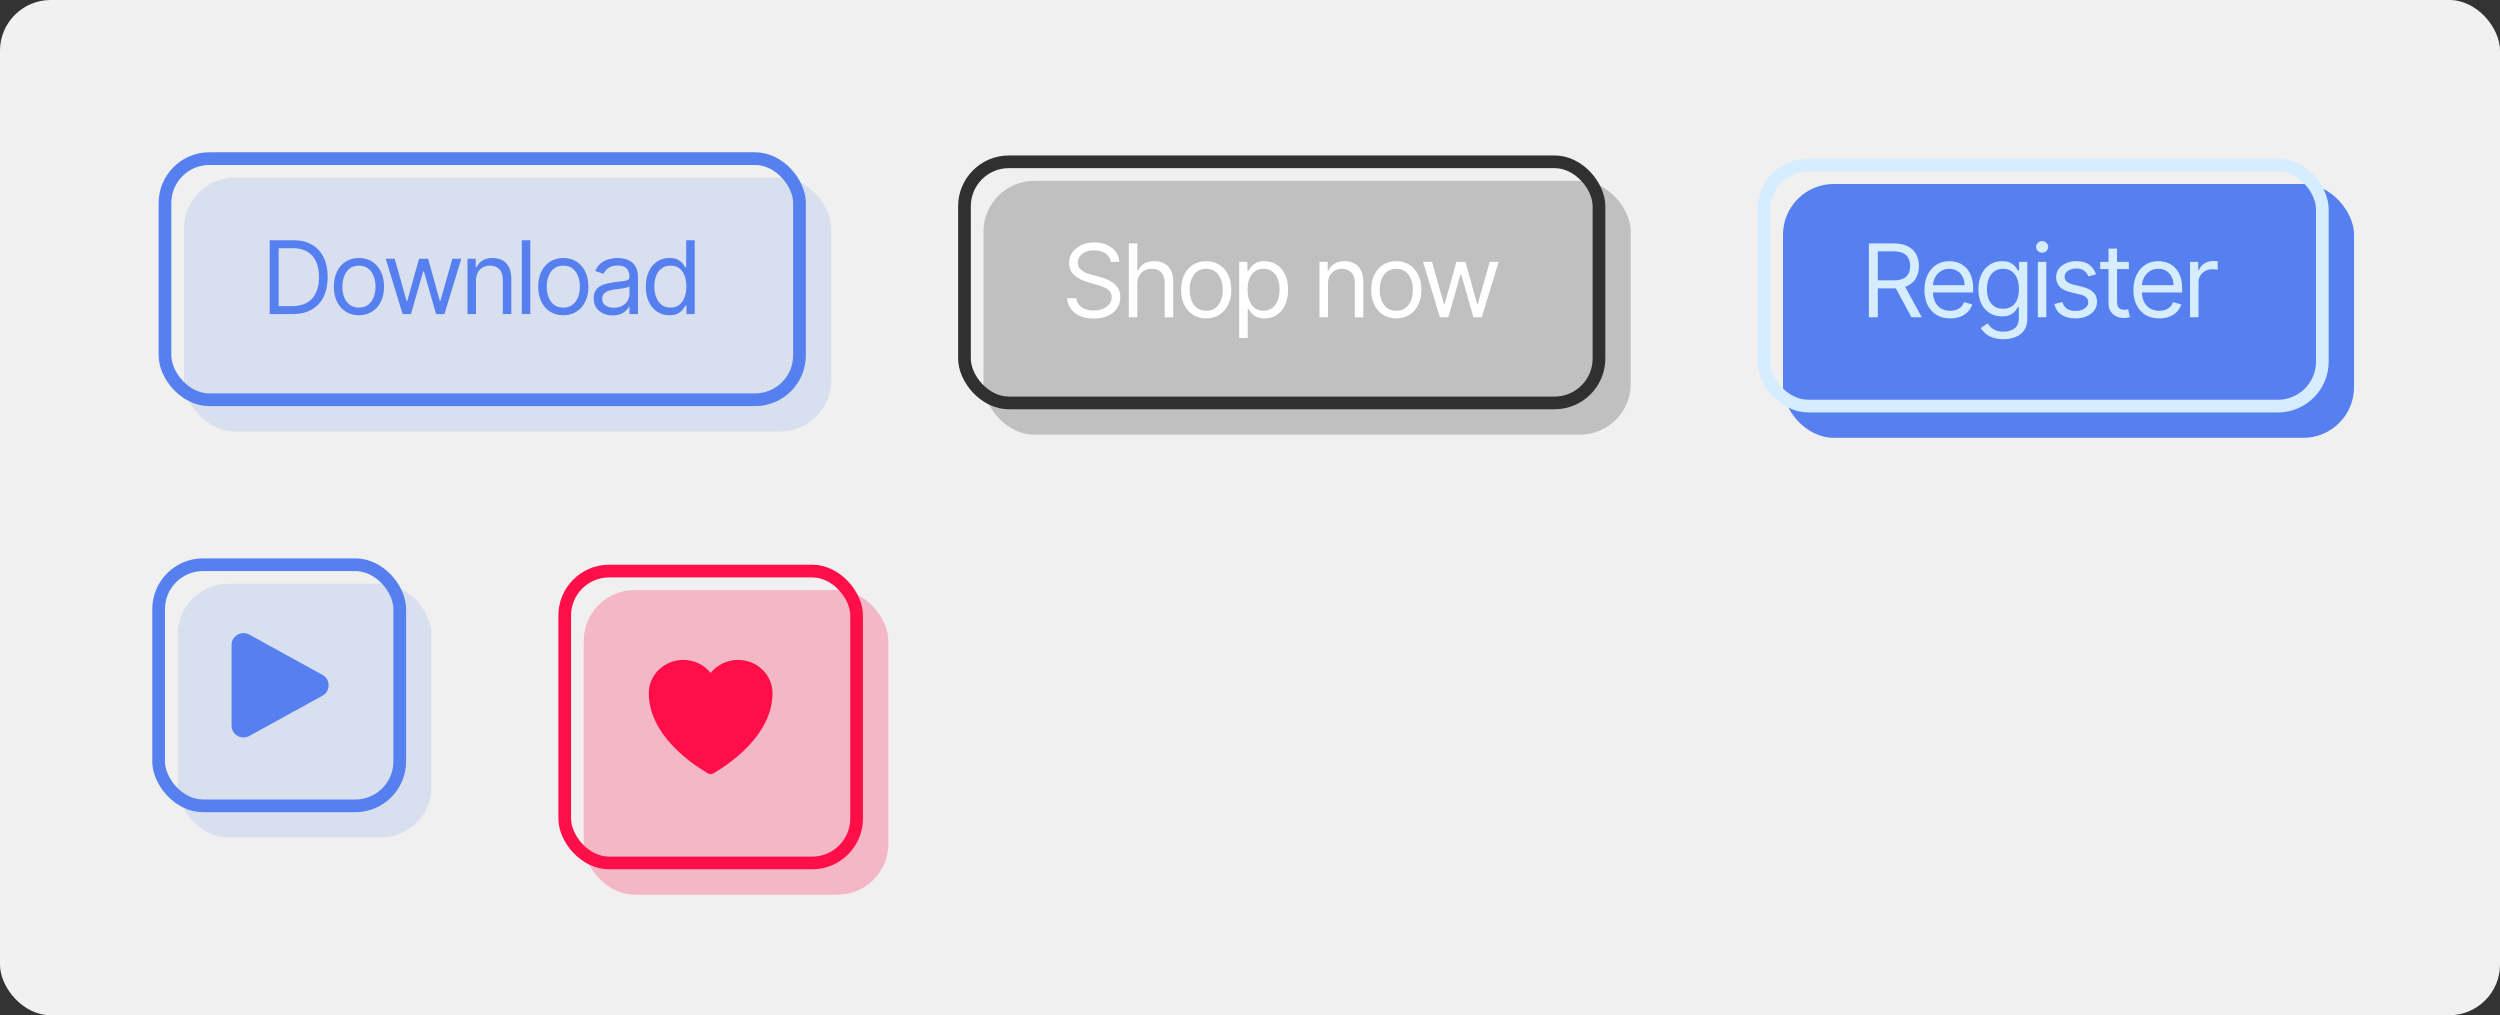 <svg width="394" height="160" viewBox="0 0 394 160" fill="none" xmlns="http://www.w3.org/2000/svg">
<rect x="0" y="0" width="394" height="160" fill="#333333" stroke="none"/>
<rect width="394" height="160" rx="8" fill="#F0F0F0"/>
<rect x="29" y="28" width="102" height="40" rx="8" fill="#567FEF" fill-opacity="0.15"/>
<rect x="26" y="25" width="100" height="38" rx="7" stroke="#567FEF" stroke-width="2"/>
<path d="M46.097 49.5H42.506V37.864H46.256C47.385 37.864 48.351 38.097 49.154 38.562C49.957 39.025 50.572 39.689 51 40.557C51.428 41.42 51.642 42.455 51.642 43.659C51.642 44.871 51.426 45.915 50.995 46.79C50.563 47.661 49.934 48.331 49.108 48.801C48.282 49.267 47.279 49.5 46.097 49.5ZM43.915 48.25H46.006C46.968 48.25 47.765 48.064 48.398 47.693C49.031 47.322 49.502 46.794 49.813 46.108C50.123 45.422 50.279 44.606 50.279 43.659C50.279 42.72 50.125 41.911 49.819 41.233C49.512 40.551 49.053 40.028 48.444 39.665C47.834 39.297 47.074 39.114 46.165 39.114H43.915V48.25ZM56.57 49.682C55.782 49.682 55.09 49.494 54.496 49.119C53.905 48.744 53.443 48.22 53.109 47.545C52.78 46.871 52.615 46.083 52.615 45.182C52.615 44.273 52.78 43.479 53.109 42.801C53.443 42.123 53.905 41.597 54.496 41.222C55.09 40.847 55.782 40.659 56.57 40.659C57.358 40.659 58.047 40.847 58.638 41.222C59.233 41.597 59.695 42.123 60.024 42.801C60.358 43.479 60.524 44.273 60.524 45.182C60.524 46.083 60.358 46.871 60.024 47.545C59.695 48.22 59.233 48.744 58.638 49.119C58.047 49.494 57.358 49.682 56.57 49.682ZM56.57 48.477C57.168 48.477 57.66 48.324 58.047 48.017C58.433 47.71 58.719 47.307 58.905 46.807C59.09 46.307 59.183 45.765 59.183 45.182C59.183 44.599 59.09 44.055 58.905 43.551C58.719 43.047 58.433 42.64 58.047 42.33C57.66 42.019 57.168 41.864 56.57 41.864C55.971 41.864 55.479 42.019 55.092 42.33C54.706 42.64 54.42 43.047 54.234 43.551C54.049 44.055 53.956 44.599 53.956 45.182C53.956 45.765 54.049 46.307 54.234 46.807C54.42 47.307 54.706 47.71 55.092 48.017C55.479 48.324 55.971 48.477 56.57 48.477ZM63.451 49.5L60.792 40.773H62.201L64.088 47.455H64.179L66.042 40.773H67.474L69.315 47.432H69.406L71.292 40.773H72.701L70.042 49.5H68.724L66.815 42.795H66.679L64.77 49.5H63.451ZM75.015 44.25V49.5H73.674V40.773H74.97V42.136H75.083C75.288 41.693 75.598 41.337 76.015 41.068C76.432 40.795 76.97 40.659 77.629 40.659C78.22 40.659 78.737 40.78 79.18 41.023C79.623 41.261 79.968 41.625 80.214 42.114C80.46 42.599 80.583 43.212 80.583 43.955V49.5H79.242V44.045C79.242 43.36 79.064 42.826 78.708 42.443C78.352 42.057 77.864 41.864 77.242 41.864C76.814 41.864 76.432 41.956 76.095 42.142C75.761 42.328 75.498 42.599 75.305 42.955C75.112 43.311 75.015 43.742 75.015 44.25ZM83.574 37.864V49.5H82.234V37.864H83.574ZM88.776 49.682C87.988 49.682 87.297 49.494 86.702 49.119C86.111 48.744 85.649 48.22 85.316 47.545C84.986 46.871 84.821 46.083 84.821 45.182C84.821 44.273 84.986 43.479 85.316 42.801C85.649 42.123 86.111 41.597 86.702 41.222C87.297 40.847 87.988 40.659 88.776 40.659C89.564 40.659 90.253 40.847 90.844 41.222C91.439 41.597 91.901 42.123 92.23 42.801C92.564 43.479 92.73 44.273 92.73 45.182C92.73 46.083 92.564 46.871 92.23 47.545C91.901 48.22 91.439 48.744 90.844 49.119C90.253 49.494 89.564 49.682 88.776 49.682ZM88.776 48.477C89.374 48.477 89.867 48.324 90.253 48.017C90.639 47.71 90.925 47.307 91.111 46.807C91.297 46.307 91.389 45.765 91.389 45.182C91.389 44.599 91.297 44.055 91.111 43.551C90.925 43.047 90.639 42.64 90.253 42.33C89.867 42.019 89.374 41.864 88.776 41.864C88.177 41.864 87.685 42.019 87.299 42.33C86.912 42.64 86.626 43.047 86.441 43.551C86.255 44.055 86.162 44.599 86.162 45.182C86.162 45.765 86.255 46.307 86.441 46.807C86.626 47.307 86.912 47.71 87.299 48.017C87.685 48.324 88.177 48.477 88.776 48.477ZM96.546 49.705C95.992 49.705 95.49 49.6 95.04 49.392C94.589 49.18 94.231 48.875 93.966 48.477C93.701 48.076 93.568 47.591 93.568 47.023C93.568 46.523 93.667 46.117 93.864 45.807C94.061 45.492 94.324 45.246 94.653 45.068C94.983 44.89 95.347 44.758 95.744 44.67C96.146 44.58 96.549 44.508 96.954 44.455C97.485 44.386 97.915 44.335 98.244 44.301C98.578 44.263 98.82 44.201 98.972 44.114C99.127 44.026 99.204 43.875 99.204 43.659V43.614C99.204 43.053 99.051 42.617 98.744 42.307C98.441 41.996 97.981 41.841 97.364 41.841C96.724 41.841 96.222 41.981 95.858 42.261C95.494 42.542 95.239 42.841 95.091 43.159L93.818 42.705C94.046 42.174 94.349 41.761 94.727 41.466C95.11 41.167 95.526 40.958 95.977 40.841C96.432 40.72 96.879 40.659 97.318 40.659C97.599 40.659 97.921 40.693 98.284 40.761C98.651 40.826 99.006 40.96 99.347 41.165C99.691 41.369 99.977 41.678 100.205 42.091C100.432 42.504 100.545 43.057 100.545 43.75V49.5H99.204V48.318H99.136C99.046 48.508 98.894 48.71 98.682 48.926C98.47 49.142 98.188 49.326 97.835 49.477C97.483 49.629 97.053 49.705 96.546 49.705ZM96.75 48.5C97.28 48.5 97.727 48.396 98.091 48.188C98.458 47.979 98.735 47.71 98.921 47.381C99.11 47.051 99.204 46.705 99.204 46.341V45.114C99.148 45.182 99.023 45.244 98.829 45.301C98.64 45.354 98.421 45.401 98.171 45.443C97.924 45.481 97.684 45.515 97.449 45.545C97.218 45.572 97.03 45.595 96.886 45.614C96.538 45.659 96.212 45.733 95.909 45.835C95.61 45.934 95.367 46.083 95.182 46.284C95 46.481 94.909 46.75 94.909 47.091C94.909 47.557 95.081 47.909 95.426 48.148C95.775 48.383 96.216 48.5 96.75 48.5ZM105.488 49.682C104.761 49.682 104.119 49.498 103.562 49.131C103.005 48.76 102.57 48.237 102.255 47.562C101.941 46.885 101.784 46.083 101.784 45.159C101.784 44.242 101.941 43.447 102.255 42.773C102.57 42.099 103.007 41.578 103.568 41.21C104.129 40.843 104.776 40.659 105.511 40.659C106.079 40.659 106.528 40.754 106.858 40.943C107.191 41.129 107.445 41.341 107.619 41.58C107.797 41.814 107.935 42.008 108.034 42.159H108.147V37.864H109.488V49.5H108.193V48.159H108.034C107.935 48.318 107.795 48.519 107.613 48.761C107.432 49 107.172 49.214 106.835 49.403C106.498 49.589 106.049 49.682 105.488 49.682ZM105.67 48.477C106.208 48.477 106.663 48.337 107.034 48.057C107.405 47.773 107.687 47.381 107.88 46.881C108.074 46.377 108.17 45.795 108.17 45.136C108.17 44.485 108.075 43.915 107.886 43.426C107.697 42.934 107.416 42.551 107.045 42.278C106.674 42.002 106.216 41.864 105.67 41.864C105.102 41.864 104.629 42.01 104.25 42.301C103.875 42.589 103.593 42.981 103.403 43.477C103.218 43.97 103.125 44.523 103.125 45.136C103.125 45.758 103.219 46.322 103.409 46.83C103.602 47.333 103.886 47.735 104.261 48.034C104.64 48.33 105.11 48.477 105.67 48.477Z" fill="#567FEF"/>
<rect x="155" y="28.5" width="102" height="40" rx="8" fill="#303030" fill-opacity="0.25"/>
<rect x="152" y="25.5" width="100" height="38" rx="7" stroke="#303030" stroke-width="2"/>
<path d="M175.041 41.273C174.973 40.697 174.697 40.25 174.212 39.932C173.727 39.614 173.132 39.455 172.428 39.455C171.913 39.455 171.462 39.538 171.076 39.705C170.693 39.871 170.394 40.1 170.178 40.392C169.966 40.684 169.86 41.015 169.86 41.386C169.86 41.697 169.934 41.964 170.081 42.188C170.233 42.407 170.426 42.591 170.661 42.739C170.896 42.883 171.142 43.002 171.399 43.097C171.657 43.188 171.894 43.261 172.11 43.318L173.291 43.636C173.595 43.716 173.932 43.826 174.303 43.966C174.678 44.106 175.036 44.297 175.377 44.54C175.721 44.778 176.005 45.085 176.229 45.46C176.452 45.835 176.564 46.295 176.564 46.841C176.564 47.47 176.399 48.038 176.07 48.545C175.744 49.053 175.267 49.456 174.638 49.756C174.013 50.055 173.254 50.205 172.36 50.205C171.526 50.205 170.805 50.07 170.195 49.801C169.589 49.532 169.112 49.157 168.763 48.676C168.418 48.195 168.223 47.636 168.178 47H169.632C169.67 47.439 169.818 47.803 170.076 48.091C170.337 48.375 170.666 48.587 171.064 48.727C171.466 48.864 171.898 48.932 172.36 48.932C172.898 48.932 173.38 48.845 173.809 48.67C174.237 48.492 174.576 48.246 174.826 47.932C175.076 47.614 175.201 47.242 175.201 46.818C175.201 46.432 175.093 46.117 174.877 45.875C174.661 45.633 174.377 45.436 174.024 45.284C173.672 45.133 173.291 45 172.882 44.886L171.451 44.477C170.541 44.216 169.822 43.843 169.291 43.358C168.761 42.873 168.496 42.239 168.496 41.455C168.496 40.803 168.672 40.235 169.024 39.75C169.38 39.261 169.858 38.883 170.456 38.614C171.059 38.341 171.731 38.205 172.473 38.205C173.223 38.205 173.89 38.339 174.473 38.608C175.057 38.873 175.519 39.237 175.86 39.699C176.204 40.161 176.386 40.686 176.405 41.273H175.041ZM179.24 44.75V50H177.899V38.364H179.24V42.636H179.354C179.558 42.186 179.865 41.828 180.274 41.562C180.687 41.294 181.236 41.159 181.922 41.159C182.517 41.159 183.037 41.278 183.484 41.517C183.931 41.752 184.278 42.114 184.524 42.602C184.774 43.087 184.899 43.705 184.899 44.455V50H183.558V44.545C183.558 43.852 183.378 43.316 183.018 42.938C182.662 42.555 182.168 42.364 181.536 42.364C181.096 42.364 180.702 42.456 180.354 42.642C180.009 42.828 179.736 43.099 179.536 43.455C179.339 43.811 179.24 44.242 179.24 44.75ZM190.098 50.182C189.31 50.182 188.619 49.994 188.024 49.619C187.433 49.244 186.971 48.72 186.637 48.045C186.308 47.371 186.143 46.583 186.143 45.682C186.143 44.773 186.308 43.979 186.637 43.301C186.971 42.623 187.433 42.097 188.024 41.722C188.619 41.347 189.31 41.159 190.098 41.159C190.886 41.159 191.575 41.347 192.166 41.722C192.761 42.097 193.223 42.623 193.552 43.301C193.886 43.979 194.052 44.773 194.052 45.682C194.052 46.583 193.886 47.371 193.552 48.045C193.223 48.72 192.761 49.244 192.166 49.619C191.575 49.994 190.886 50.182 190.098 50.182ZM190.098 48.977C190.696 48.977 191.189 48.824 191.575 48.517C191.961 48.21 192.247 47.807 192.433 47.307C192.619 46.807 192.711 46.265 192.711 45.682C192.711 45.099 192.619 44.555 192.433 44.051C192.247 43.547 191.961 43.14 191.575 42.83C191.189 42.519 190.696 42.364 190.098 42.364C189.499 42.364 189.007 42.519 188.62 42.83C188.234 43.14 187.948 43.547 187.762 44.051C187.577 44.555 187.484 45.099 187.484 45.682C187.484 46.265 187.577 46.807 187.762 47.307C187.948 47.807 188.234 48.21 188.62 48.517C189.007 48.824 189.499 48.977 190.098 48.977ZM195.299 53.273V41.273H196.595V42.659H196.754C196.852 42.508 196.989 42.314 197.163 42.08C197.341 41.841 197.595 41.629 197.924 41.443C198.257 41.254 198.708 41.159 199.276 41.159C200.011 41.159 200.659 41.343 201.22 41.71C201.78 42.078 202.218 42.599 202.532 43.273C202.846 43.947 203.004 44.742 203.004 45.659C203.004 46.583 202.846 47.385 202.532 48.062C202.218 48.737 201.782 49.26 201.225 49.631C200.668 49.998 200.026 50.182 199.299 50.182C198.739 50.182 198.29 50.089 197.953 49.903C197.615 49.714 197.356 49.5 197.174 49.261C196.992 49.019 196.852 48.818 196.754 48.659H196.64V53.273H195.299ZM196.617 45.636C196.617 46.295 196.714 46.877 196.907 47.381C197.1 47.881 197.382 48.273 197.754 48.557C198.125 48.837 198.579 48.977 199.117 48.977C199.678 48.977 200.146 48.83 200.521 48.534C200.9 48.235 201.184 47.833 201.373 47.33C201.566 46.822 201.663 46.258 201.663 45.636C201.663 45.023 201.568 44.47 201.379 43.977C201.193 43.481 200.911 43.089 200.532 42.801C200.157 42.51 199.686 42.364 199.117 42.364C198.572 42.364 198.114 42.502 197.742 42.778C197.371 43.051 197.091 43.434 196.901 43.926C196.712 44.415 196.617 44.985 196.617 45.636ZM209.29 44.75V50H207.949V41.273H209.245V42.636H209.358C209.563 42.193 209.873 41.837 210.29 41.568C210.707 41.295 211.245 41.159 211.904 41.159C212.495 41.159 213.012 41.28 213.455 41.523C213.898 41.761 214.243 42.125 214.489 42.614C214.735 43.099 214.858 43.712 214.858 44.455V50H213.517V44.545C213.517 43.86 213.339 43.326 212.983 42.943C212.627 42.557 212.139 42.364 211.517 42.364C211.089 42.364 210.707 42.456 210.37 42.642C210.036 42.828 209.773 43.099 209.58 43.455C209.387 43.811 209.29 44.242 209.29 44.75ZM220.054 50.182C219.266 50.182 218.575 49.994 217.98 49.619C217.389 49.244 216.927 48.72 216.594 48.045C216.264 47.371 216.099 46.583 216.099 45.682C216.099 44.773 216.264 43.979 216.594 43.301C216.927 42.623 217.389 42.097 217.98 41.722C218.575 41.347 219.266 41.159 220.054 41.159C220.842 41.159 221.531 41.347 222.122 41.722C222.717 42.097 223.179 42.623 223.509 43.301C223.842 43.979 224.009 44.773 224.009 45.682C224.009 46.583 223.842 47.371 223.509 48.045C223.179 48.72 222.717 49.244 222.122 49.619C221.531 49.994 220.842 50.182 220.054 50.182ZM220.054 48.977C220.652 48.977 221.145 48.824 221.531 48.517C221.918 48.21 222.204 47.807 222.389 47.307C222.575 46.807 222.668 46.265 222.668 45.682C222.668 45.099 222.575 44.555 222.389 44.051C222.204 43.547 221.918 43.14 221.531 42.83C221.145 42.519 220.652 42.364 220.054 42.364C219.455 42.364 218.963 42.519 218.577 42.83C218.19 43.14 217.904 43.547 217.719 44.051C217.533 44.555 217.44 45.099 217.44 45.682C217.44 46.265 217.533 46.807 217.719 47.307C217.904 47.807 218.19 48.21 218.577 48.517C218.963 48.824 219.455 48.977 220.054 48.977ZM226.936 50L224.277 41.273H225.686L227.572 47.955H227.663L229.527 41.273H230.959L232.799 47.932H232.89L234.777 41.273H236.186L233.527 50H232.209L230.299 43.295H230.163L228.254 50H226.936Z" fill="white"/>
<rect x="281" y="29" width="90" height="40" rx="8" fill="#567FEF"/>
<rect x="278" y="26" width="88" height="38" rx="7" stroke="#D5EDFF" stroke-width="2"/>
<path d="M294.537 50V38.364H298.469C299.378 38.364 300.124 38.519 300.708 38.83C301.291 39.136 301.723 39.559 302.003 40.097C302.283 40.635 302.424 41.246 302.424 41.932C302.424 42.617 302.283 43.225 302.003 43.756C301.723 44.286 301.293 44.703 300.713 45.006C300.134 45.305 299.393 45.455 298.492 45.455H295.31V44.182H298.446C299.068 44.182 299.568 44.091 299.946 43.909C300.329 43.727 300.605 43.47 300.776 43.136C300.95 42.799 301.037 42.398 301.037 41.932C301.037 41.466 300.95 41.059 300.776 40.71C300.602 40.362 300.323 40.093 299.941 39.903C299.558 39.71 299.052 39.614 298.424 39.614H295.946V50H294.537ZM300.014 44.773L302.878 50H301.242L298.424 44.773H300.014ZM307.355 50.182C306.514 50.182 305.789 49.996 305.179 49.625C304.573 49.25 304.105 48.727 303.776 48.057C303.45 47.383 303.287 46.599 303.287 45.705C303.287 44.811 303.45 44.023 303.776 43.341C304.105 42.655 304.563 42.121 305.151 41.739C305.741 41.352 306.431 41.159 307.219 41.159C307.673 41.159 308.122 41.235 308.565 41.386C309.009 41.538 309.412 41.784 309.776 42.125C310.139 42.462 310.429 42.909 310.645 43.466C310.861 44.023 310.969 44.708 310.969 45.523V46.091H304.241V44.932H309.605C309.605 44.439 309.507 44 309.31 43.614C309.116 43.227 308.84 42.922 308.48 42.699C308.124 42.475 307.704 42.364 307.219 42.364C306.685 42.364 306.223 42.496 305.832 42.761C305.446 43.023 305.149 43.364 304.94 43.784C304.732 44.205 304.628 44.655 304.628 45.136V45.909C304.628 46.568 304.741 47.127 304.969 47.585C305.2 48.04 305.52 48.386 305.929 48.625C306.338 48.86 306.813 48.977 307.355 48.977C307.707 48.977 308.026 48.928 308.31 48.83C308.598 48.727 308.846 48.576 309.054 48.375C309.262 48.17 309.423 47.917 309.537 47.614L310.832 47.977C310.696 48.417 310.467 48.803 310.145 49.136C309.823 49.466 309.425 49.724 308.952 49.909C308.478 50.091 307.946 50.182 307.355 50.182ZM315.731 53.455C315.084 53.455 314.527 53.371 314.061 53.205C313.595 53.042 313.207 52.826 312.896 52.557C312.589 52.292 312.345 52.008 312.163 51.705L313.231 50.955C313.352 51.114 313.506 51.295 313.691 51.5C313.877 51.708 314.131 51.888 314.453 52.04C314.779 52.195 315.205 52.273 315.731 52.273C316.436 52.273 317.017 52.102 317.476 51.761C317.934 51.42 318.163 50.886 318.163 50.159V48.386H318.049C317.951 48.545 317.811 48.742 317.629 48.977C317.451 49.208 317.193 49.415 316.856 49.597C316.523 49.775 316.072 49.864 315.504 49.864C314.799 49.864 314.167 49.697 313.606 49.364C313.049 49.03 312.608 48.545 312.282 47.909C311.96 47.273 311.799 46.5 311.799 45.591C311.799 44.697 311.957 43.919 312.271 43.256C312.585 42.589 313.023 42.074 313.584 41.71C314.144 41.343 314.792 41.159 315.527 41.159C316.095 41.159 316.546 41.254 316.879 41.443C317.216 41.629 317.474 41.841 317.652 42.08C317.834 42.314 317.974 42.508 318.072 42.659H318.209V41.273H319.504V50.25C319.504 51 319.334 51.61 318.993 52.08C318.655 52.553 318.201 52.9 317.629 53.119C317.061 53.343 316.428 53.455 315.731 53.455ZM315.686 48.659C316.224 48.659 316.678 48.536 317.049 48.29C317.421 48.044 317.703 47.689 317.896 47.227C318.089 46.765 318.186 46.212 318.186 45.568C318.186 44.939 318.091 44.385 317.902 43.903C317.712 43.422 317.432 43.045 317.061 42.773C316.69 42.5 316.231 42.364 315.686 42.364C315.118 42.364 314.644 42.508 314.265 42.795C313.89 43.083 313.608 43.47 313.419 43.955C313.233 44.439 313.14 44.977 313.14 45.568C313.14 46.174 313.235 46.71 313.424 47.176C313.618 47.638 313.902 48.002 314.277 48.267C314.655 48.528 315.125 48.659 315.686 48.659ZM321.159 50V41.273H322.499V50H321.159ZM321.84 39.818C321.579 39.818 321.354 39.729 321.164 39.551C320.979 39.373 320.886 39.159 320.886 38.909C320.886 38.659 320.979 38.445 321.164 38.267C321.354 38.089 321.579 38 321.84 38C322.102 38 322.325 38.089 322.511 38.267C322.7 38.445 322.795 38.659 322.795 38.909C322.795 39.159 322.7 39.373 322.511 39.551C322.325 39.729 322.102 39.818 321.84 39.818ZM330.337 43.227L329.133 43.568C329.057 43.367 328.945 43.172 328.797 42.983C328.654 42.79 328.457 42.631 328.207 42.506C327.957 42.381 327.636 42.318 327.246 42.318C326.712 42.318 326.267 42.441 325.911 42.688C325.559 42.93 325.383 43.239 325.383 43.614C325.383 43.947 325.504 44.21 325.746 44.403C325.989 44.597 326.368 44.758 326.883 44.886L328.178 45.205C328.958 45.394 329.54 45.684 329.922 46.074C330.305 46.46 330.496 46.958 330.496 47.568C330.496 48.068 330.352 48.515 330.064 48.909C329.78 49.303 329.383 49.614 328.871 49.841C328.36 50.068 327.765 50.182 327.087 50.182C326.197 50.182 325.46 49.989 324.877 49.602C324.294 49.216 323.924 48.651 323.769 47.909L325.042 47.591C325.163 48.061 325.392 48.413 325.729 48.648C326.07 48.883 326.515 49 327.064 49C327.689 49 328.186 48.867 328.553 48.602C328.924 48.333 329.11 48.011 329.11 47.636C329.11 47.333 329.004 47.08 328.792 46.875C328.58 46.667 328.254 46.511 327.814 46.409L326.36 46.068C325.561 45.879 324.974 45.585 324.599 45.188C324.227 44.786 324.042 44.284 324.042 43.682C324.042 43.189 324.18 42.754 324.457 42.375C324.737 41.996 325.118 41.699 325.599 41.483C326.083 41.267 326.633 41.159 327.246 41.159C328.11 41.159 328.788 41.349 329.28 41.727C329.777 42.106 330.129 42.606 330.337 43.227ZM335.51 41.273V42.409H330.987V41.273H335.51ZM332.306 39.182H333.647V47.5C333.647 47.879 333.702 48.163 333.811 48.352C333.925 48.538 334.069 48.663 334.243 48.727C334.421 48.788 334.609 48.818 334.806 48.818C334.953 48.818 335.075 48.811 335.169 48.795C335.264 48.776 335.34 48.761 335.397 48.75L335.669 49.955C335.578 49.989 335.452 50.023 335.289 50.057C335.126 50.095 334.919 50.114 334.669 50.114C334.291 50.114 333.919 50.032 333.556 49.869C333.196 49.706 332.897 49.458 332.658 49.125C332.423 48.792 332.306 48.371 332.306 47.864V39.182ZM340.293 50.182C339.452 50.182 338.726 49.996 338.116 49.625C337.51 49.25 337.043 48.727 336.713 48.057C336.387 47.383 336.224 46.599 336.224 45.705C336.224 44.811 336.387 44.023 336.713 43.341C337.043 42.655 337.501 42.121 338.088 41.739C338.679 41.352 339.368 41.159 340.156 41.159C340.611 41.159 341.06 41.235 341.503 41.386C341.946 41.538 342.349 41.784 342.713 42.125C343.077 42.462 343.366 42.909 343.582 43.466C343.798 44.023 343.906 44.708 343.906 45.523V46.091H337.179V44.932H342.543C342.543 44.439 342.444 44 342.247 43.614C342.054 43.227 341.777 42.922 341.418 42.699C341.062 42.475 340.641 42.364 340.156 42.364C339.622 42.364 339.16 42.496 338.77 42.761C338.384 43.023 338.086 43.364 337.878 43.784C337.67 44.205 337.565 44.655 337.565 45.136V45.909C337.565 46.568 337.679 47.127 337.906 47.585C338.137 48.04 338.457 48.386 338.866 48.625C339.276 48.86 339.751 48.977 340.293 48.977C340.645 48.977 340.963 48.928 341.247 48.83C341.535 48.727 341.783 48.576 341.991 48.375C342.2 48.17 342.361 47.917 342.474 47.614L343.77 47.977C343.634 48.417 343.404 48.803 343.082 49.136C342.76 49.466 342.363 49.724 341.889 49.909C341.416 50.091 340.884 50.182 340.293 50.182ZM345.146 50V41.273H346.441V42.591H346.532C346.691 42.159 346.979 41.809 347.396 41.54C347.813 41.271 348.282 41.136 348.805 41.136C348.904 41.136 349.027 41.138 349.174 41.142C349.322 41.146 349.434 41.151 349.51 41.159V42.523C349.464 42.511 349.36 42.494 349.197 42.472C349.038 42.445 348.87 42.432 348.691 42.432C348.267 42.432 347.888 42.521 347.555 42.699C347.226 42.873 346.964 43.115 346.771 43.426C346.582 43.733 346.487 44.083 346.487 44.477V50H345.146Z" fill="#D5EDFF"/>
<rect x="28" y="92" width="40" height="40" rx="8" fill="#567FEF" fill-opacity="0.15"/>
<rect x="25" y="89" width="38" height="38" rx="7" stroke="#567FEF" stroke-width="2"/>
<path fill-rule="evenodd" clip-rule="evenodd" d="M36.5 101.653C36.5 100.227 38.029 99.323 39.279 100.01L50.819 106.357C52.114 107.07 52.114 108.931 50.819 109.643L39.279 115.991C38.029 116.678 36.5 115.774 36.5 114.348V101.653Z" fill="#567FEF"/>
<rect x="92" y="93" width="48" height="48" rx="8" fill="#FF0E48" fill-opacity="0.25"/>
<rect x="89" y="90" width="46" height="46" rx="7" stroke="#FF0E48" stroke-width="2"/>
<path d="M111.645 121.911L111.638 121.907L111.616 121.895C111.596 121.884 111.569 121.869 111.534 121.85C111.463 121.81 111.361 121.752 111.233 121.677C110.976 121.526 110.613 121.304 110.179 121.015C109.311 120.438 108.151 119.59 106.989 118.506C104.688 116.361 102.25 113.175 102.25 109.25C102.25 106.322 104.714 104 107.688 104C109.436 104 111.002 104.799 112 106.052C112.998 104.799 114.564 104 116.312 104C119.286 104 121.75 106.322 121.75 109.25C121.75 113.175 119.312 116.361 117.011 118.506C115.849 119.59 114.689 120.438 113.821 121.015C113.387 121.304 113.024 121.526 112.767 121.677C112.639 121.752 112.537 121.81 112.466 121.85C112.431 121.869 112.404 121.884 112.384 121.895L112.362 121.907L112.355 121.911L112.352 121.912C112.132 122.029 111.868 122.029 111.648 121.912L111.645 121.911Z" fill="#FF0E48"/>
<rect x="0.5" y="0.5" width="393" height="159" rx="7.5" stroke="white" stroke-opacity="0.1"/>
</svg>
